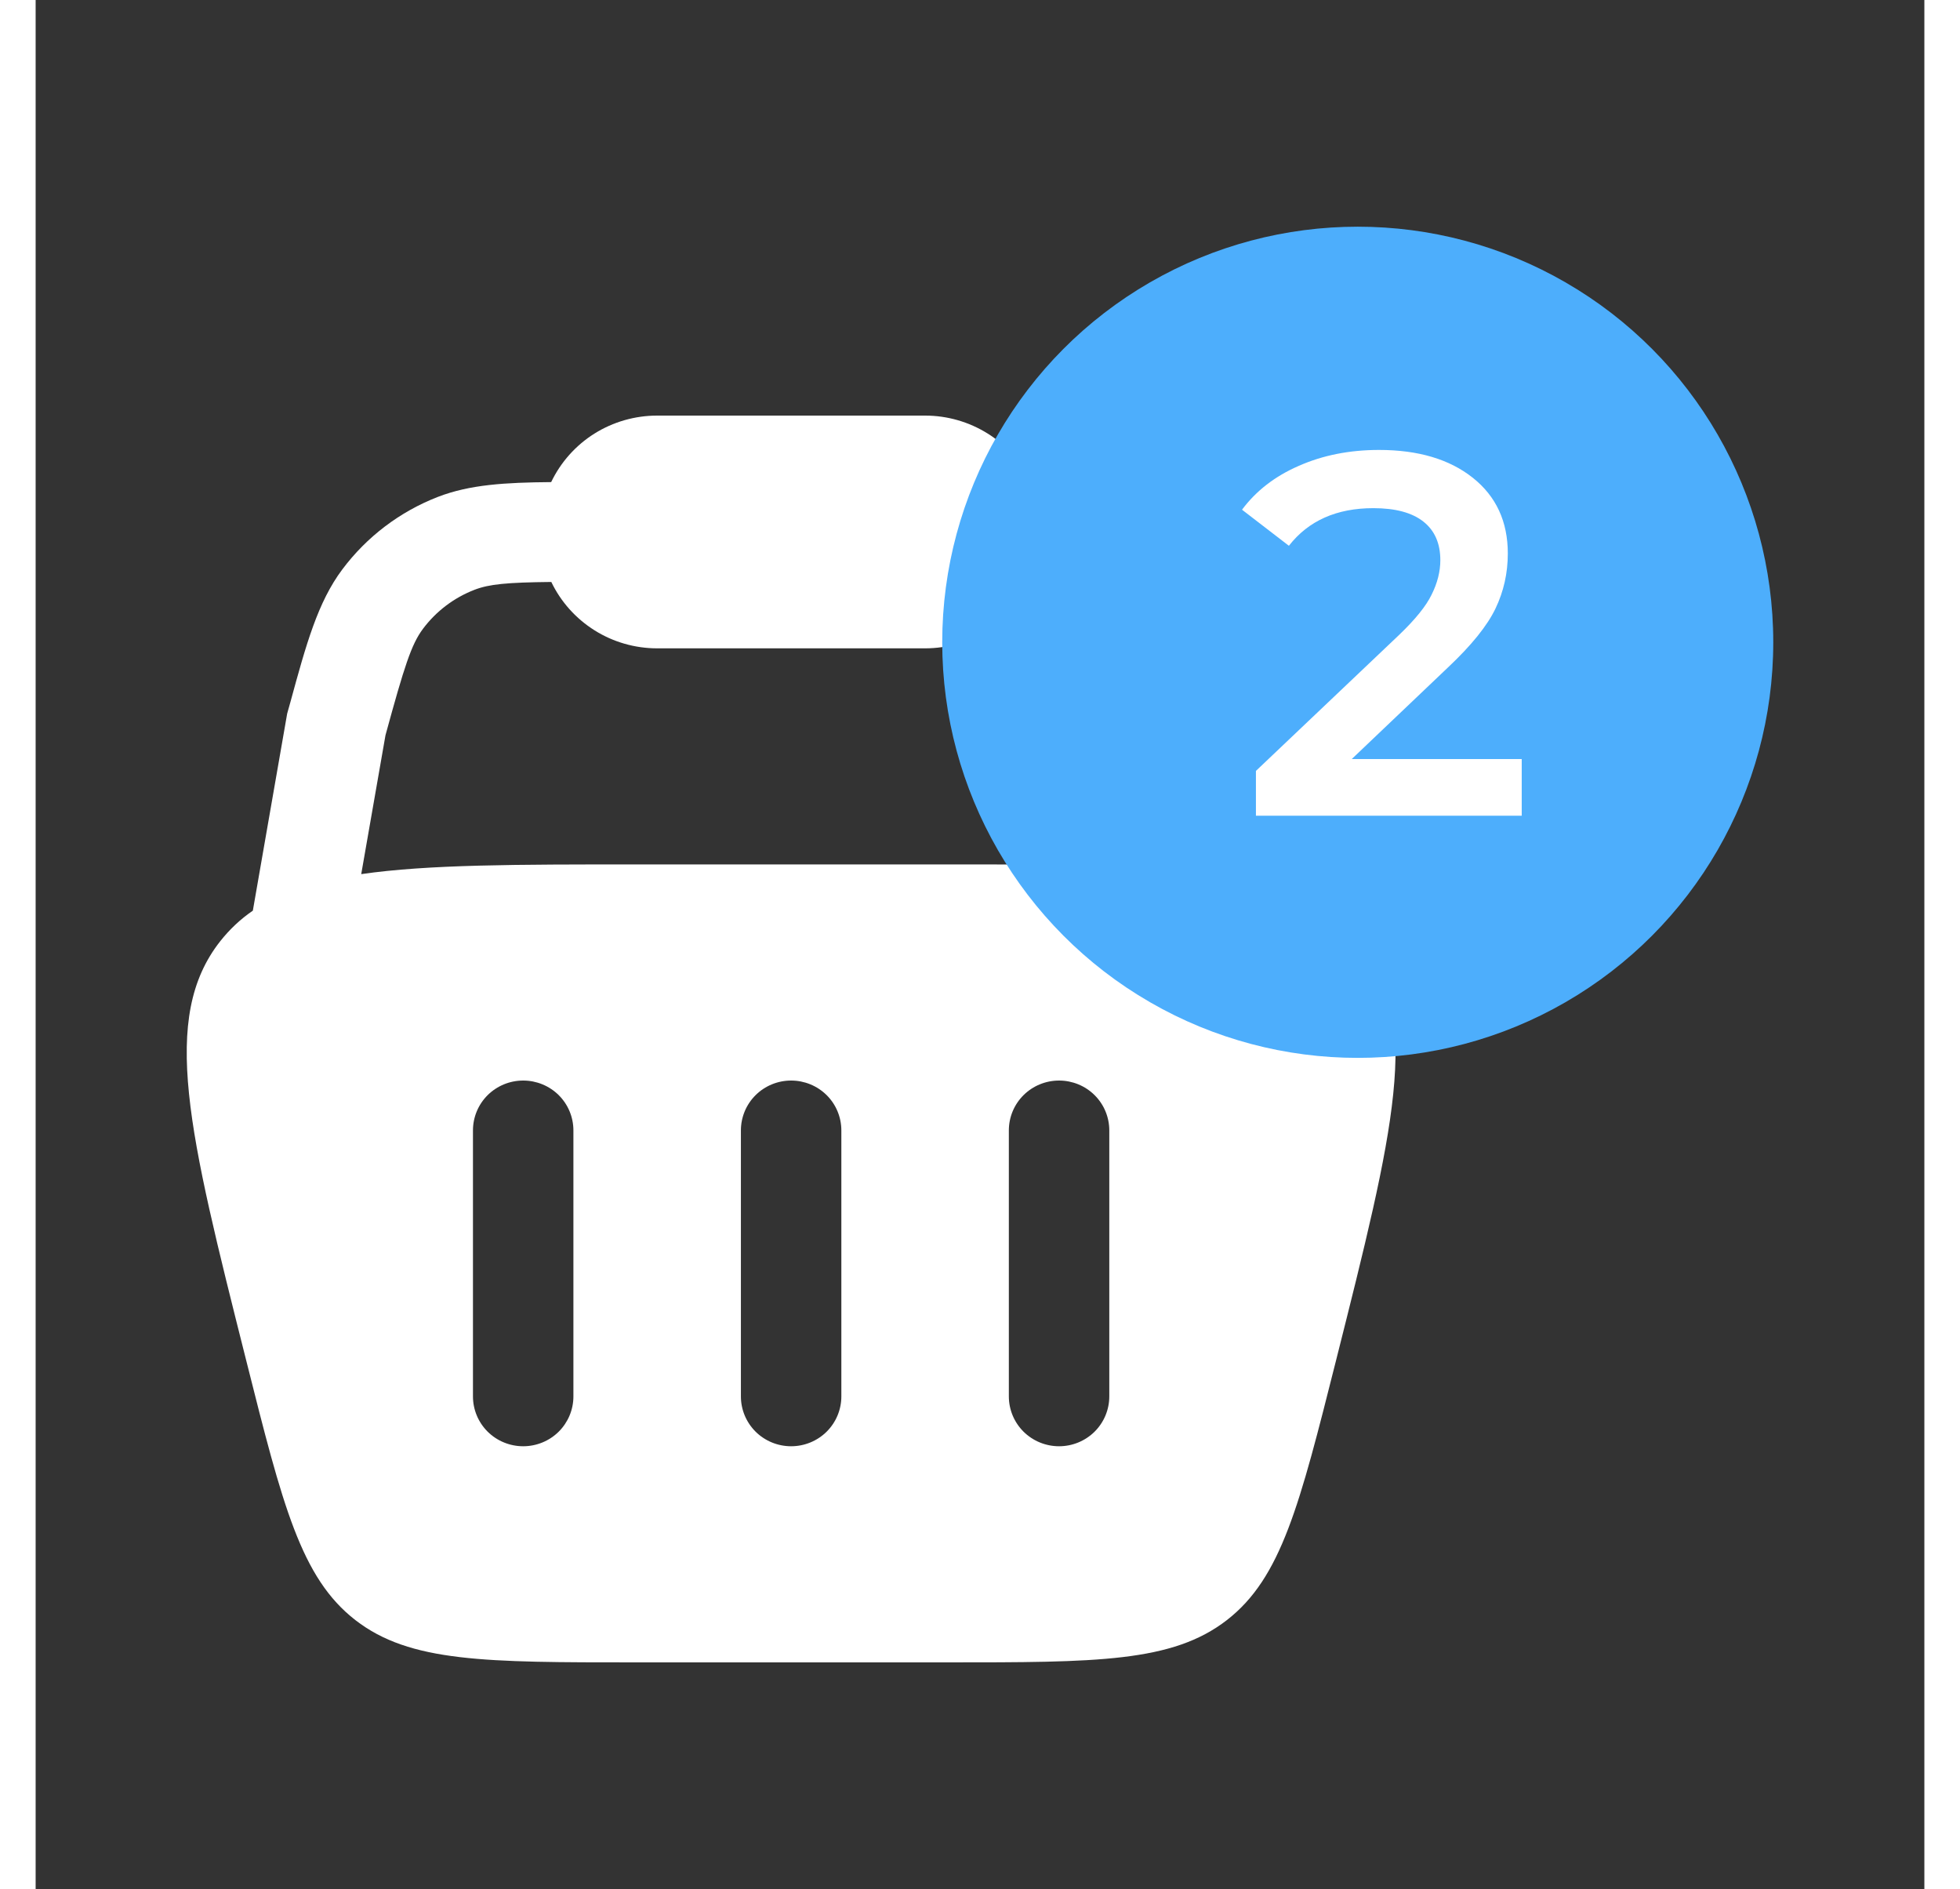 <svg
    width="55"
    height="53"
    viewBox="0 0 44 44"
    fill="none"
    xmlns="http://www.w3.org/2000/svg"
    >
    <rect x="0" y="0" width="44" height="44" fill="#333333" stroke="none"/>
    <path
        fill-rule="evenodd"
        clip-rule="evenodd"
        d="M14.479 9.68C13.962 9.68 13.456 9.825 13.018 10.099C12.582 10.373 12.232 10.765 12.01 11.229C10.943 11.238 10.113 11.286 9.37 11.574C8.483 11.918 7.712 12.504 7.145 13.262C6.572 14.026 6.302 15.008 5.934 16.357L5.86 16.62L5.06 21.211C4.771 21.409 4.52 21.645 4.301 21.922C2.895 23.707 3.565 26.367 4.904 31.681C5.754 35.062 6.18 36.752 7.45 37.736C8.721 38.72 10.476 38.72 13.987 38.72H21.213C24.724 38.72 26.479 38.72 27.75 37.736C29.02 36.752 29.444 35.062 30.296 31.681C31.635 26.365 32.305 23.709 30.899 21.922C30.684 21.647 30.427 21.407 30.139 21.209L29.338 16.622L29.266 16.358C28.896 15.008 28.627 14.026 28.055 13.261C27.488 12.502 26.717 11.918 25.83 11.574C25.087 11.286 24.256 11.238 23.19 11.23C22.968 10.766 22.619 10.374 22.182 10.1C21.745 9.826 21.238 9.68 20.721 9.68H14.479ZM27.615 20.36L27.05 17.127C26.609 15.516 26.448 15.009 26.177 14.647C25.871 14.238 25.456 13.923 24.978 13.738C24.635 13.605 24.22 13.566 23.187 13.555C22.965 14.018 22.616 14.408 22.179 14.682C21.743 14.956 21.237 15.101 20.721 15.101H14.479C13.963 15.101 13.457 14.956 13.021 14.682C12.585 14.408 12.235 14.018 12.013 13.555C10.979 13.566 10.565 13.605 10.222 13.738C9.744 13.923 9.329 14.238 9.023 14.647C8.752 15.009 8.591 15.514 8.15 17.125L7.585 20.36C9.142 20.134 11.217 20.134 13.987 20.134H21.213C23.982 20.134 26.058 20.134 27.615 20.36ZM11.358 25.168C11.668 25.168 11.966 25.29 12.186 25.508C12.405 25.726 12.528 26.021 12.528 26.33V32.525C12.528 32.833 12.405 33.128 12.186 33.346C11.966 33.564 11.668 33.686 11.358 33.686C11.048 33.686 10.75 33.564 10.53 33.346C10.311 33.128 10.188 32.833 10.188 32.525V26.33C10.188 26.021 10.311 25.726 10.53 25.508C10.75 25.29 11.048 25.168 11.358 25.168ZM25.012 26.33C25.012 26.021 24.889 25.726 24.67 25.508C24.45 25.29 24.152 25.168 23.842 25.168C23.532 25.168 23.234 25.29 23.014 25.508C22.795 25.726 22.672 26.021 22.672 26.33V32.525C22.672 32.833 22.795 33.128 23.014 33.346C23.234 33.564 23.532 33.686 23.842 33.686C24.152 33.686 24.45 33.564 24.67 33.346C24.889 33.128 25.012 32.833 25.012 32.525V26.33ZM17.6 25.168C17.91 25.168 18.208 25.29 18.428 25.508C18.647 25.726 18.77 26.021 18.77 26.33V32.525C18.77 32.833 18.647 33.128 18.428 33.346C18.208 33.564 17.91 33.686 17.6 33.686C17.29 33.686 16.992 33.564 16.772 33.346C16.553 33.128 16.43 32.833 16.43 32.525V26.33C16.43 26.021 16.553 25.726 16.772 25.508C16.992 25.29 17.29 25.168 17.6 25.168Z"
        fill="white"
    />
    <circle cx="30.8" cy="14.96" r="9.68" fill="#4DAEFC" />
    <path
        d="M34.62 17.68V19H28.428V17.956L31.764 14.788C32.14 14.428 32.392 14.116 32.52 13.852C32.656 13.58 32.724 13.312 32.724 13.048C32.724 12.656 32.592 12.356 32.328 12.148C32.064 11.94 31.676 11.836 31.164 11.836C30.308 11.836 29.652 12.128 29.196 12.712L28.104 11.872C28.432 11.432 28.872 11.092 29.424 10.852C29.984 10.604 30.608 10.48 31.296 10.48C32.208 10.48 32.936 10.696 33.48 11.128C34.024 11.56 34.296 12.148 34.296 12.892C34.296 13.348 34.2 13.776 34.008 14.176C33.816 14.576 33.448 15.032 32.904 15.544L30.66 17.68H34.62Z"
        fill="white"
    />
</svg>